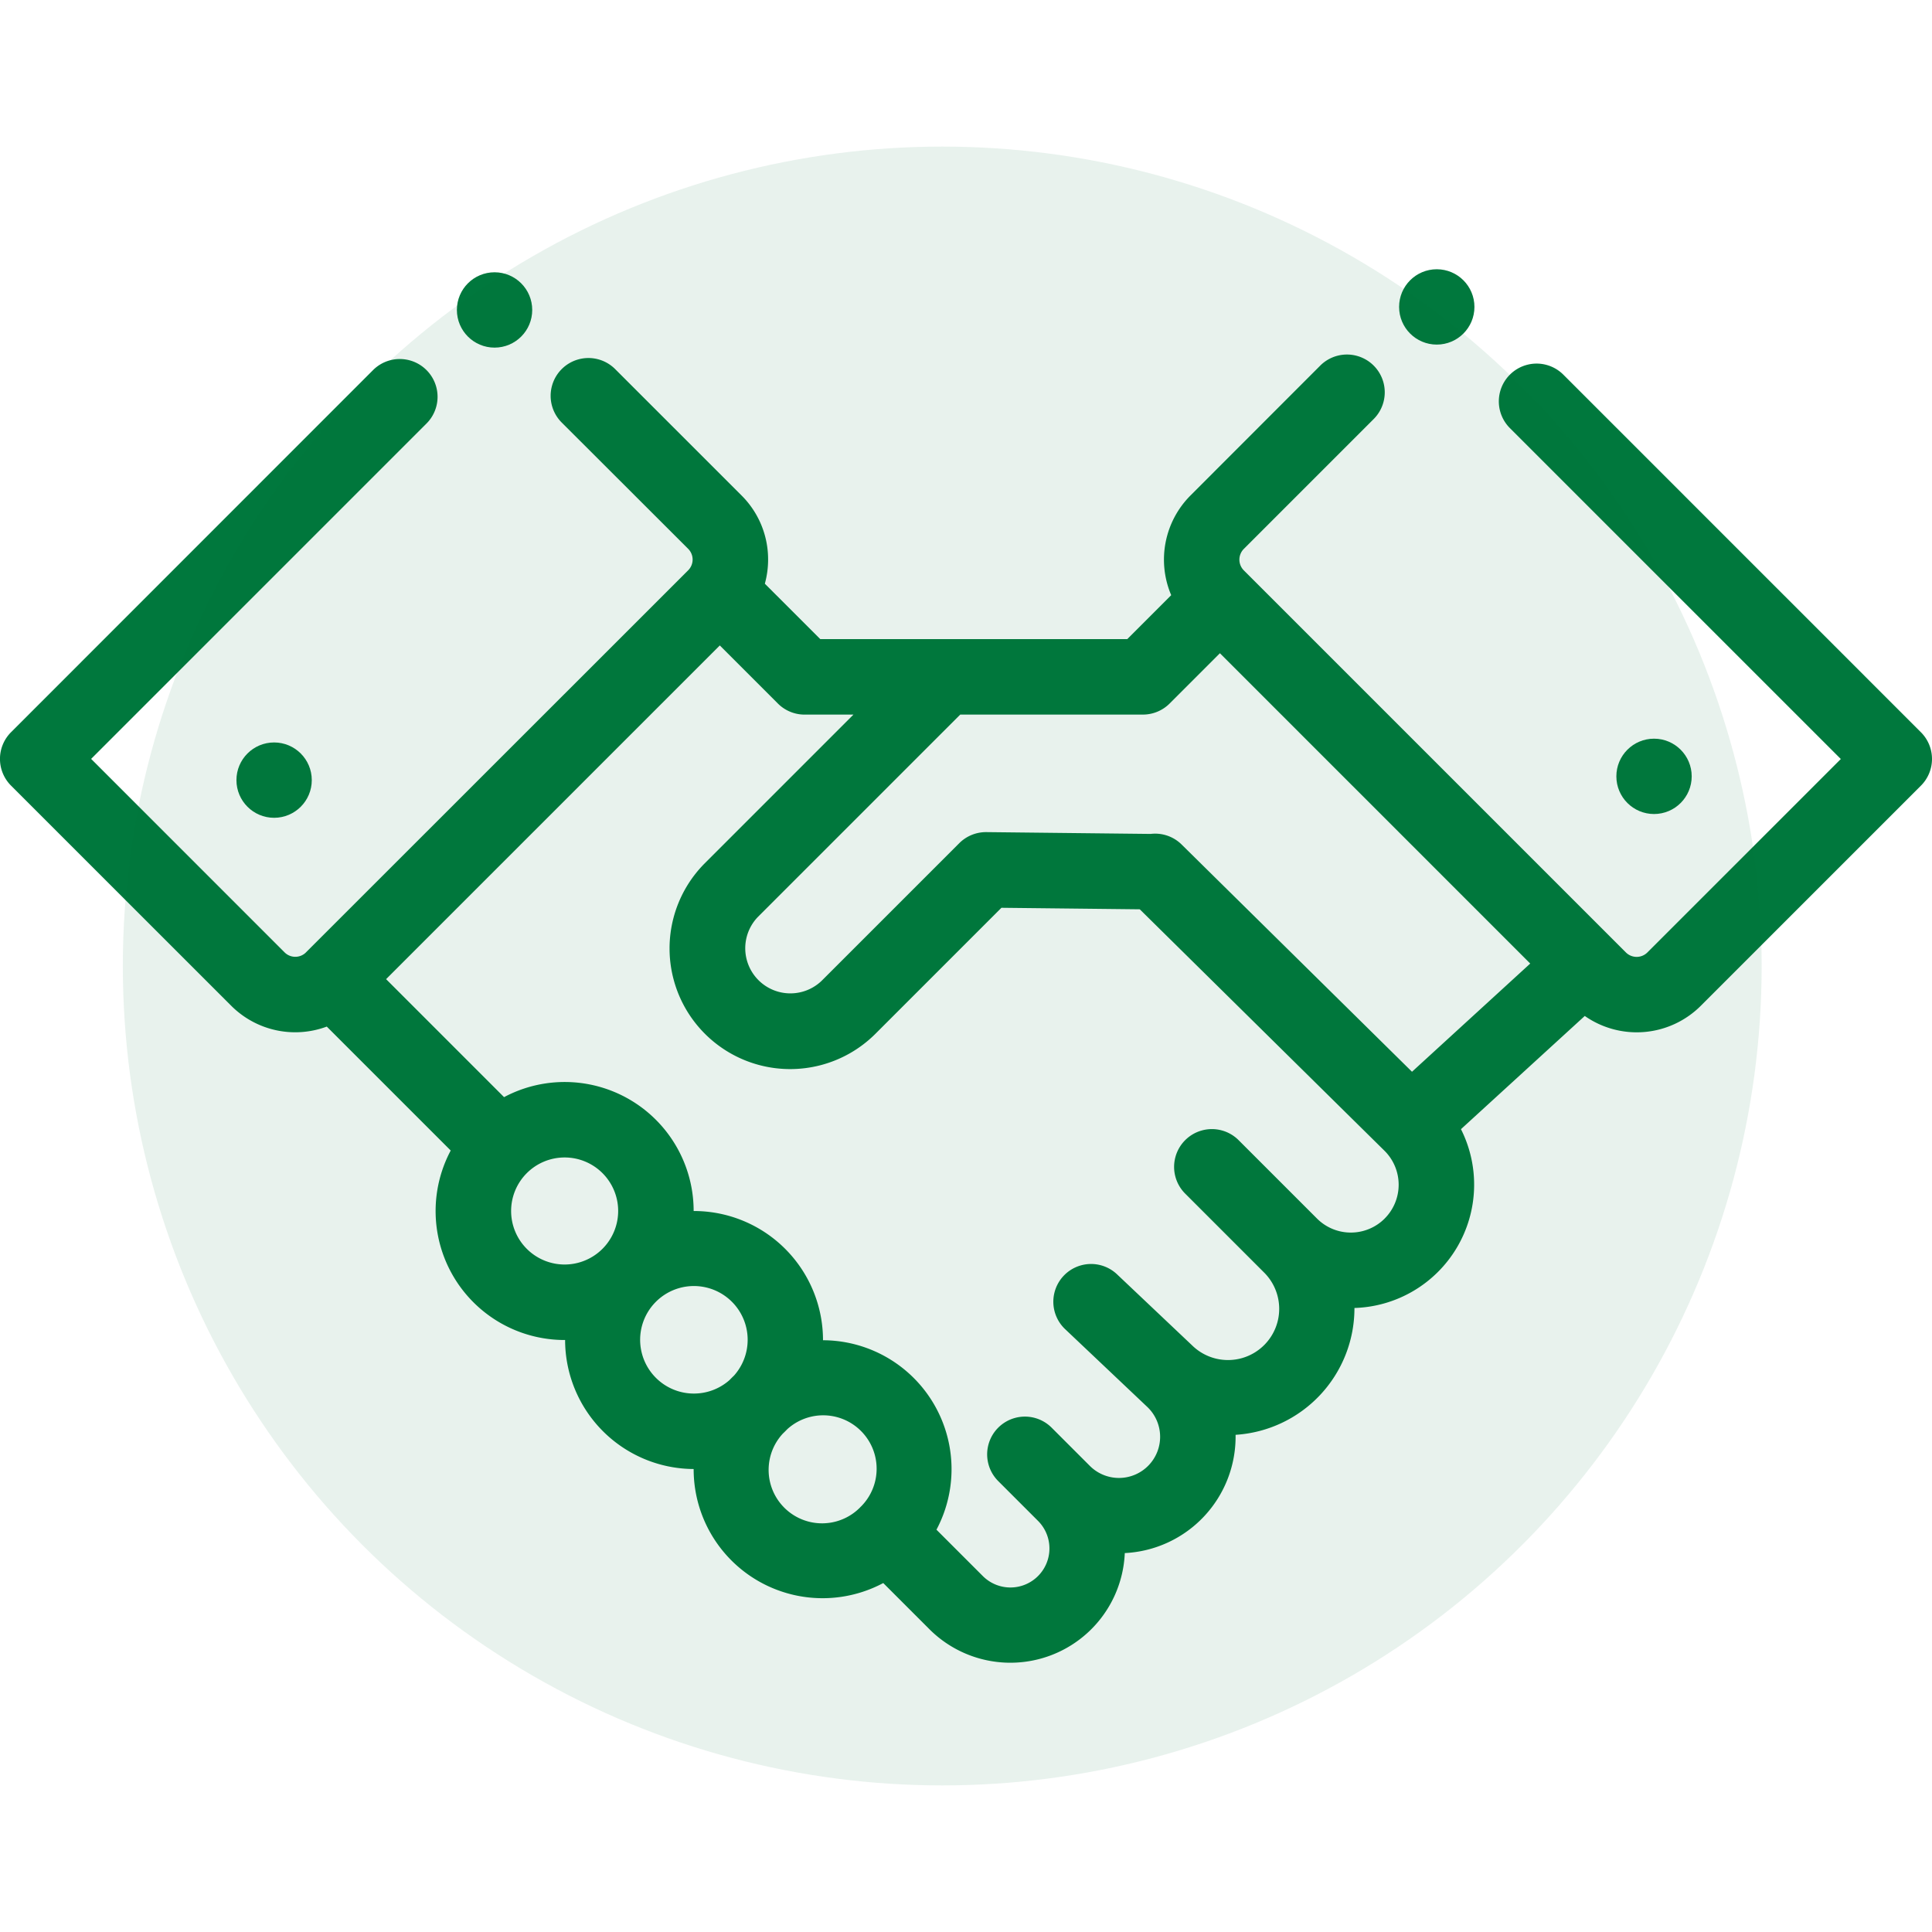 <svg xmlns="http://www.w3.org/2000/svg" xmlns:xlink="http://www.w3.org/1999/xlink" viewBox="3115.656 -6270.344 162.688 162.688">
  <defs>
    <style>
      .cls-1 {
        fill: #fff;
      }

      .cls-2 {
        clip-path: url(#clip-path);
      }

      .cls-3, .cls-4 {
        fill: #00783d;
      }

      .cls-4 {
        opacity: 0.09;
      }
    </style>
    <clipPath id="clip-path">
      <rect id="Rectangle_76" data-name="Rectangle 76" class="cls-1" width="162.688" height="162.688" transform="translate(328 2120)"/>
    </clipPath>
  </defs>
  <g id="Group_894" data-name="Group 894" transform="translate(2800 -8383)">
    <g id="Mask_Group_6" data-name="Mask Group 6" class="cls-2" transform="translate(-12.344 -7.344)">
      <g id="_004-handshake" data-name="004-handshake" transform="translate(328 2142.673)">
        <g id="Group_555" data-name="Group 555" transform="translate(0 7.187)">
          <g id="Group_554" data-name="Group 554">
            <path id="Path_188" data-name="Path 188" class="cls-3" d="M161.757,57.132,131.644,27.018a3.179,3.179,0,1,0-4.5,4.5l27.866,27.865L138.722,75.671a1.281,1.281,0,0,1-1.81,0L104.74,43.5a1.281,1.281,0,0,1,0-1.81l10.934-10.935a3.179,3.179,0,1,0-4.5-4.5L100.245,37.194a7.646,7.646,0,0,0-1.621,8.392l-3.7,3.7H69.071l-4.665-4.665a7.674,7.674,0,0,0,.274-2.031,7.587,7.587,0,0,0-2.237-5.4L51.8,26.549a3.179,3.179,0,0,0-4.5,4.5L57.948,41.683a1.279,1.279,0,0,1,0,1.81l-.885.885-31.3,31.289c-.01.01-.019.021-.029.031a1.276,1.276,0,0,1-1.771-.034L7.674,59.373l28.24-28.24a3.179,3.179,0,0,0-4.5-4.5L.931,57.125a3.179,3.179,0,0,0,0,4.5L19.47,80.161a7.618,7.618,0,0,0,8.047,1.754L37.953,92.351a10.858,10.858,0,0,0,9.593,15.956h.04v0A10.876,10.876,0,0,0,58.41,119.171s0,.009,0,.014a10.859,10.859,0,0,0,15.966,9.588l3.885,3.885a9.644,9.644,0,0,0,16.454-6.409,9.815,9.815,0,0,0,9.33-9.941c0-.006,0-.011,0-.017a10.686,10.686,0,0,0,10.009-10.681,10.391,10.391,0,0,0,8.97-15.057l10.425-9.533a7.634,7.634,0,0,0,9.769-.855l18.54-18.54A3.178,3.178,0,0,0,161.757,57.132ZM47.547,101.95a4.507,4.507,0,1,1,4.507-4.507A4.512,4.512,0,0,1,47.547,101.95Zm14.261,9.355q-.194.184-.379.377a4.527,4.527,0,1,1,.379-.377Zm10.7,11.018c-.015.014-.03.026-.044.04s-.029.033-.044.049a4.5,4.5,0,0,1-6.5-6.223q.194-.184.379-.377a4.5,4.5,0,0,1,6.209,6.511ZM116.6,98.079a4.029,4.029,0,0,1-5.7,0l-6.6-6.6a3.179,3.179,0,0,0-4.5,4.5l6.6,6.6h0l.02.02a4.312,4.312,0,0,1-6.014,6.181l-6.359-6.019a3.179,3.179,0,0,0-4.371,4.617l6.923,6.554a3.466,3.466,0,1,1-4.833,4.968l-3.21-3.21a3.179,3.179,0,1,0-4.5,4.495l3.336,3.336a3.286,3.286,0,1,1-4.647,4.647l-3.888-3.888a10.858,10.858,0,0,0-9.554-15.953s0-.009,0-.014A10.877,10.877,0,0,0,58.45,97.445h-.04v0a10.859,10.859,0,0,0-15.964-9.589L32.512,77.92l28.1-28.1,4.893,4.893a3.179,3.179,0,0,0,2.247.931h4.114L59.322,68.189A10.157,10.157,0,0,0,73.686,82.553L84.328,71.911l11.65.128,20.6,20.326a4.028,4.028,0,0,1,.019,5.715Zm2.3-12.361L99.529,66.611h0l-.028-.028a3.17,3.17,0,0,0-2.606-.892L83.06,65.539a3.187,3.187,0,0,0-2.282.931L69.19,78.057a3.8,3.8,0,0,1-5.373-5.373L80.859,55.642H96.243a3.178,3.178,0,0,0,2.247-.931l4.235-4.235,26.131,26.131Z" transform="translate(0 -25.329)"/>
          </g>
        </g>
        <g id="Group_557" data-name="Group 557" transform="translate(136.109 39.529)">
          <g id="Group_556" data-name="Group 556">
            <circle id="Ellipse_86" data-name="Ellipse 86" class="cls-3" cx="3.172" cy="3.172" r="3.172"/>
          </g>
        </g>
        <g id="Group_559" data-name="Group 559" transform="translate(19.91 39.847)">
          <g id="Group_558" data-name="Group 558">
            <circle id="Ellipse_87" data-name="Ellipse 87" class="cls-3" cx="3.172" cy="3.172" r="3.172"/>
          </g>
        </g>
        <g id="Group_561" data-name="Group 561" transform="translate(38.473 0.255)">
          <g id="Group_560" data-name="Group 560">
            <circle id="Ellipse_88" data-name="Ellipse 88" class="cls-3" cx="3.172" cy="3.172" r="3.172"/>
          </g>
        </g>
        <g id="Group_563" data-name="Group 563" transform="translate(117.814 0)">
          <g id="Group_562" data-name="Group 562">
            <circle id="Ellipse_89" data-name="Ellipse 89" class="cls-3" cx="3.172" cy="3.172" r="3.172"/>
          </g>
        </g>
      </g>
    </g>
    <circle id="Ellipse_109" data-name="Ellipse 109" class="cls-4" cx="69" cy="69" r="69" transform="translate(326 2125)"/>
  </g>
</svg>
